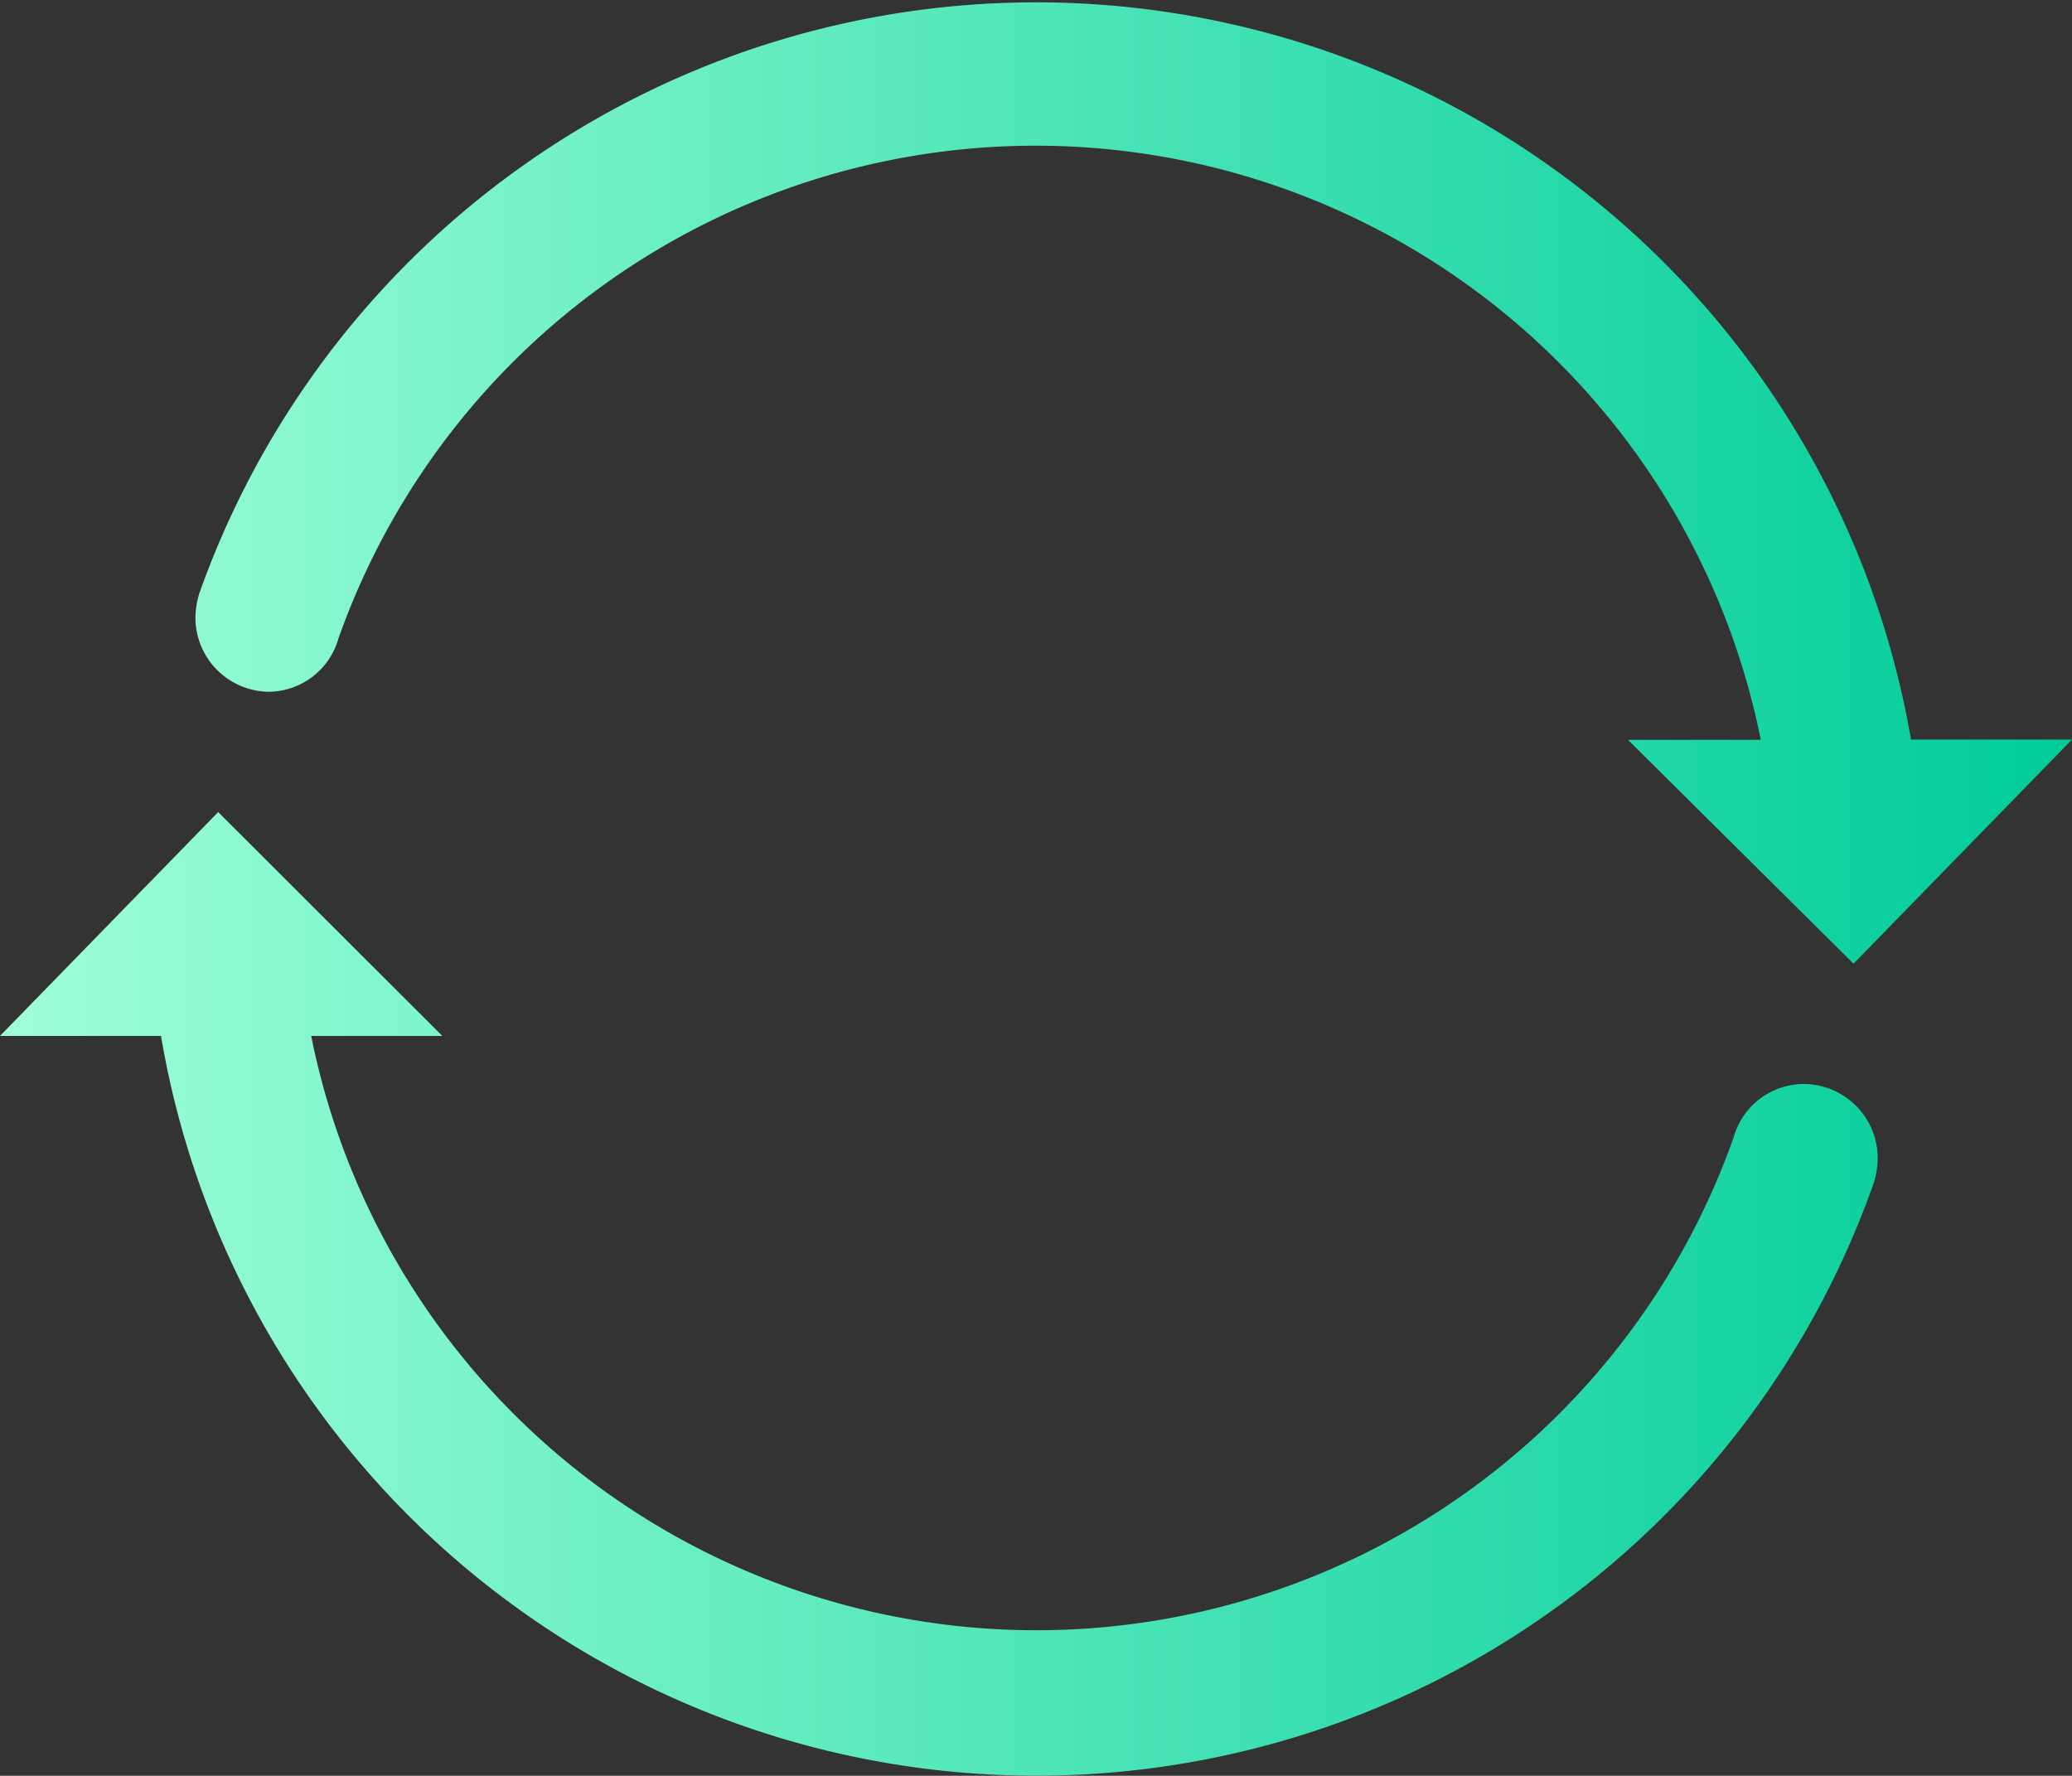 <svg xmlns="http://www.w3.org/2000/svg" xmlns:xlink="http://www.w3.org/1999/xlink" viewBox="0 0 72.84 62.43"><rect x="0" y="0" width="72.84" height="62.43" fill="#333333" stroke="none"/><defs><style>.cls-1{fill:url(#未命名的渐变_10);}</style><linearGradient id="未命名的渐变_10" y1="31.22" x2="72.84" y2="31.22" gradientUnits="userSpaceOnUse"><stop offset="0" stop-color="#9fffd8"/><stop offset="1" stop-color="#0c9"/></linearGradient></defs><title>双语同步</title><g id="图层_2" data-name="图层 2"><g id="图层_1-2" data-name="图层 1"><path class="cls-1" d="M9.43,24.32a2.57,2.57,0,0,0,2.47-1.88,26,26,0,0,1,50,3.57H57.23l7.93,7.87L72.84,26H67.18A31.21,31.21,0,0,0,7,20.88a3.08,3.08,0,0,0-.13.84A2.61,2.61,0,0,0,9.43,24.32Zm54,13.79A2.57,2.57,0,0,0,60.94,40a26,26,0,0,1-50-3.58h4.61L7.67,28.55,0,36.42H5.66a31.21,31.21,0,0,0,60.22,5.14,3.1,3.1,0,0,0,.13-.85,2.61,2.61,0,0,0-2.6-2.6Z"/></g></g></svg>